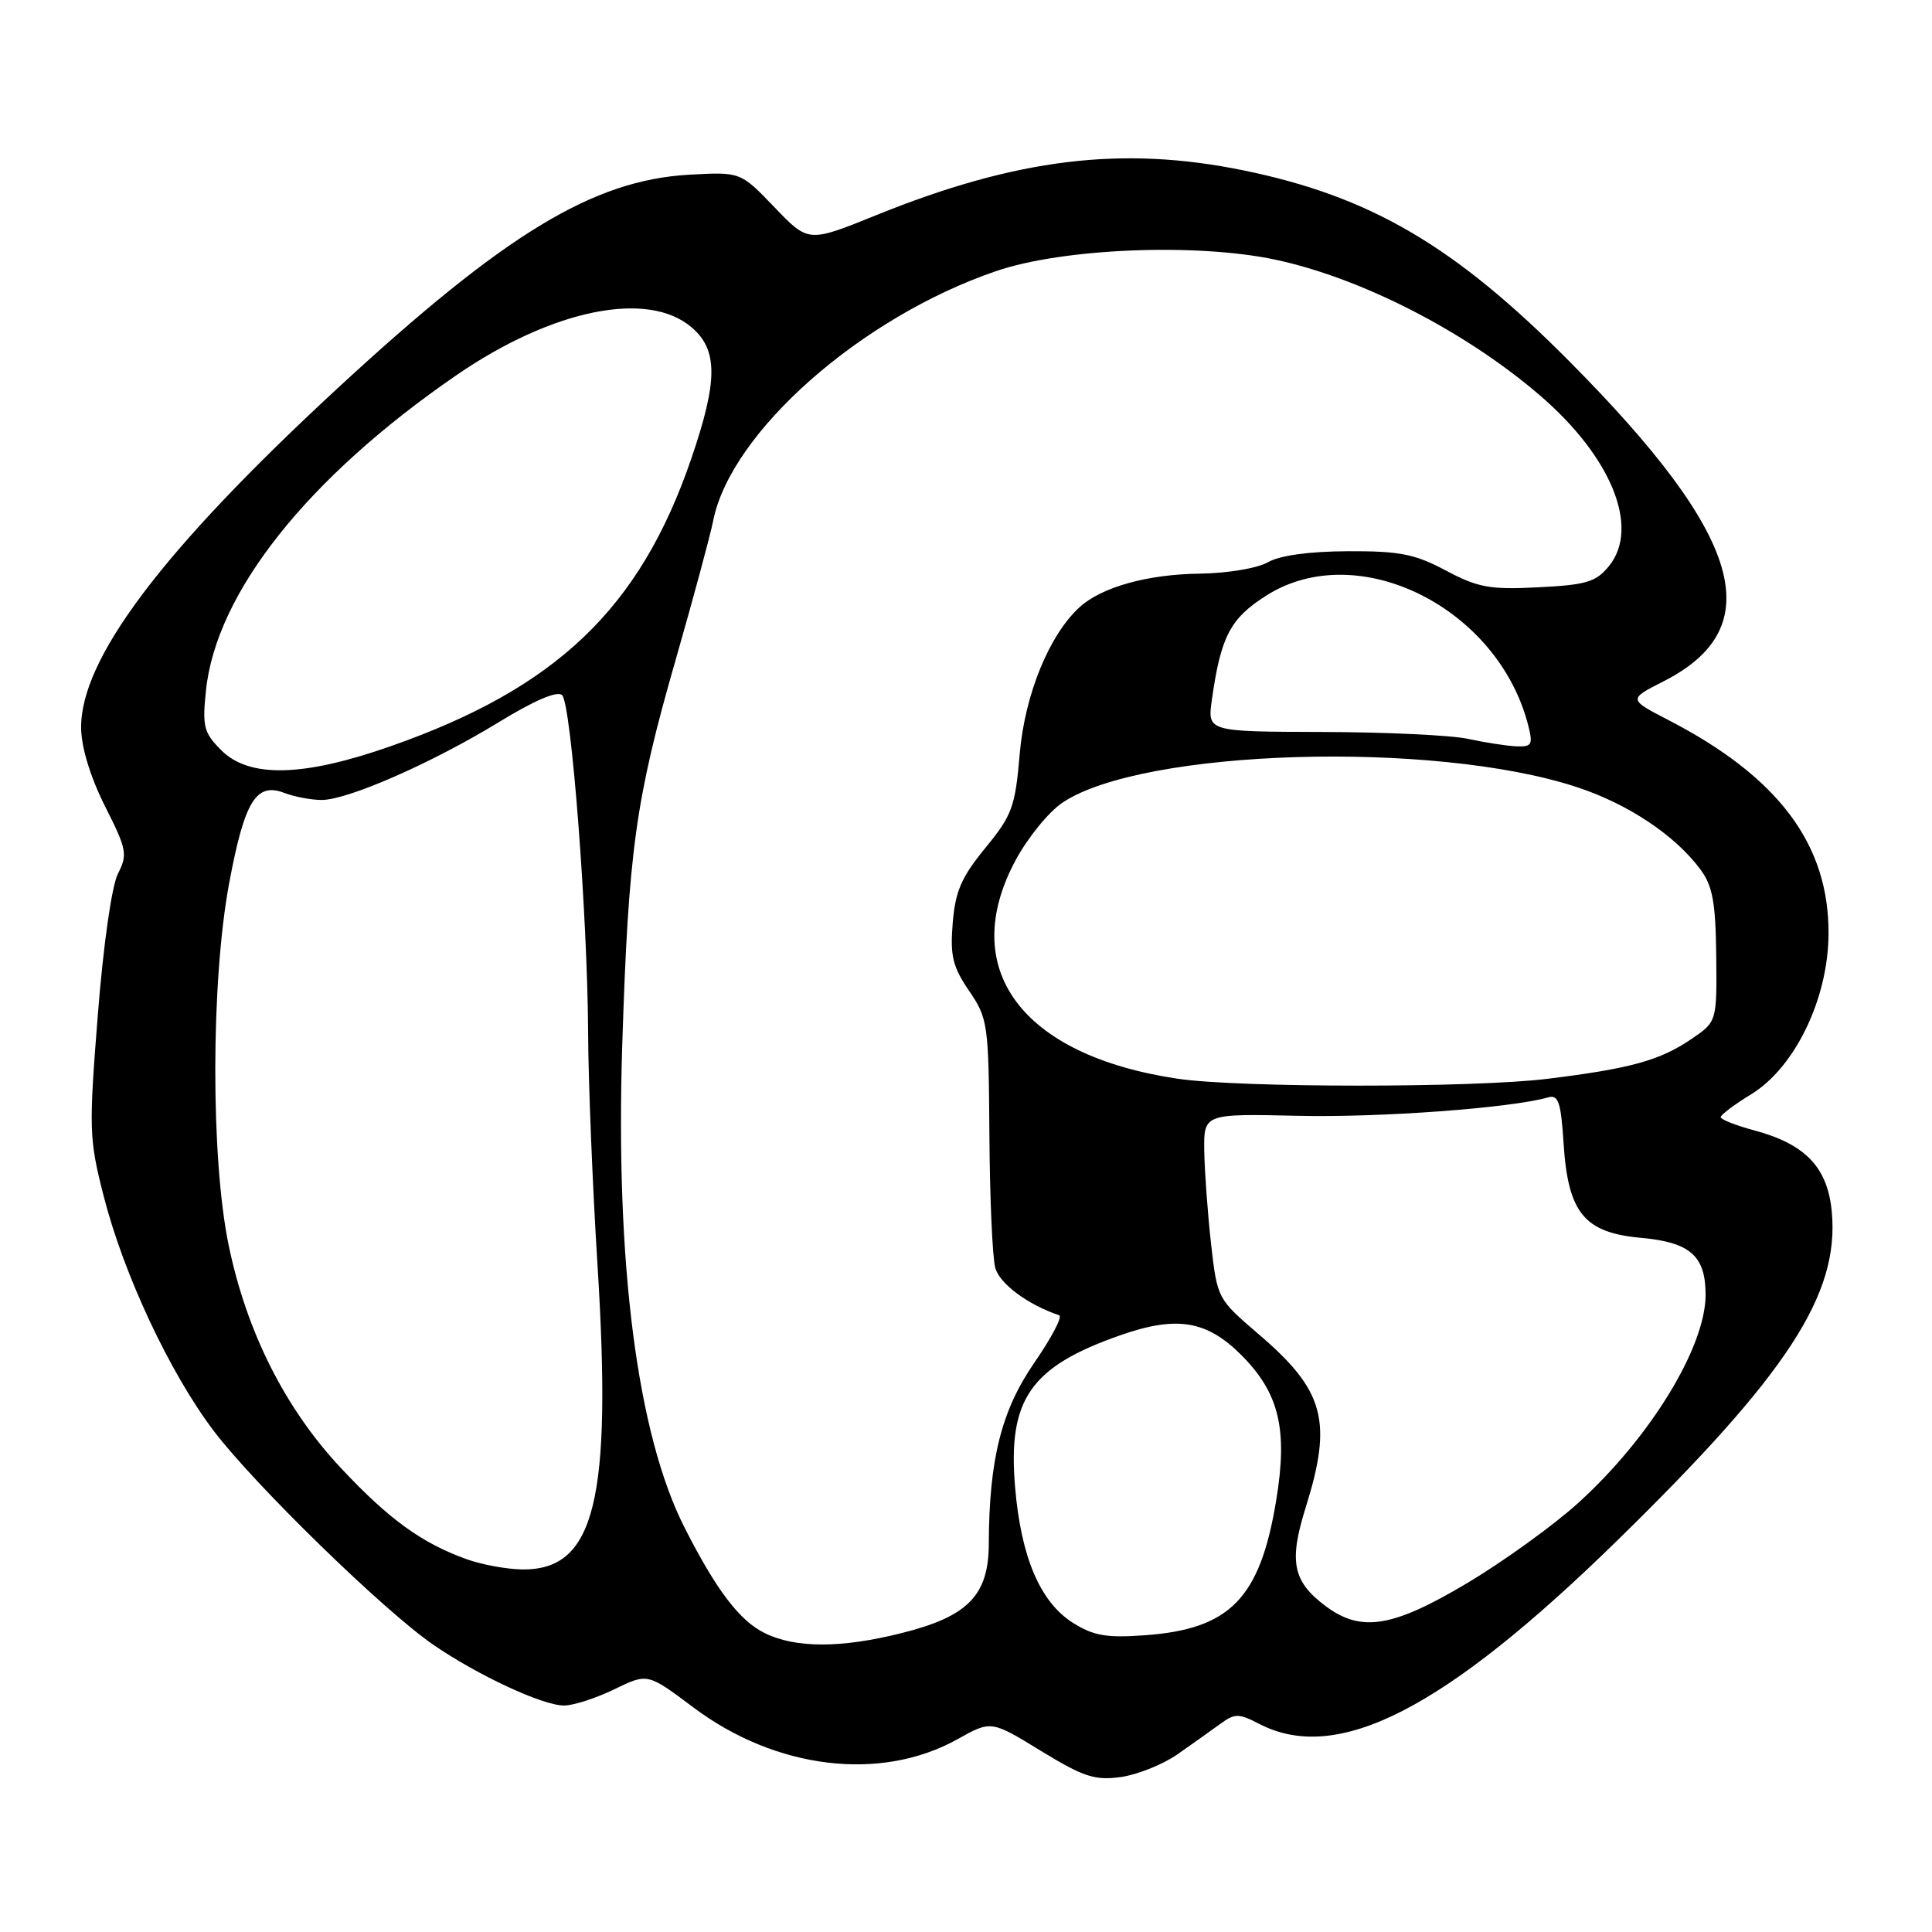 <?xml version="1.0" encoding="UTF-8" standalone="no"?>
<!DOCTYPE svg PUBLIC "-//W3C//DTD SVG 1.1//EN" "http://www.w3.org/Graphics/SVG/1.1/DTD/svg11.dtd" >
<svg xmlns="http://www.w3.org/2000/svg" xmlns:xlink="http://www.w3.org/1999/xlink" version="1.1" viewBox="0 0 256 256">
 <g >
 <path fill="currentColor"
d=" M 156.00 232.47 C 157.93 231.12 160.48 229.31 161.67 228.44 C 163.64 227.01 164.11 227.01 166.87 228.43 C 177.22 233.79 191.41 226.51 214.35 204.07 C 236.89 182.03 243.75 171.51 242.72 160.56 C 242.17 154.67 239.22 151.59 232.41 149.77 C 229.99 149.12 228.00 148.33 228.00 148.03 C 228.00 147.72 229.82 146.35 232.05 144.99 C 237.85 141.43 242.24 132.34 242.29 123.77 C 242.37 111.91 235.69 102.98 221.13 95.44 C 215.75 92.66 215.75 92.66 220.41 90.29 C 234.51 83.13 230.98 71.08 208.00 47.93 C 192.76 32.57 181.60 26.03 164.79 22.58 C 148.69 19.28 134.68 20.99 116.03 28.54 C 107.11 32.15 107.11 32.15 102.62 27.46 C 98.12 22.77 98.12 22.77 91.31 23.15 C 78.55 23.88 66.88 30.97 44.63 51.54 C 21.47 72.96 10.61 87.37 10.75 96.53 C 10.79 99.10 12.01 103.05 13.93 106.86 C 16.80 112.54 16.93 113.23 15.63 115.76 C 14.81 117.37 13.70 125.13 12.96 134.50 C 11.76 149.66 11.80 150.92 13.74 158.50 C 16.39 168.88 22.51 181.93 28.32 189.60 C 33.76 196.77 50.85 213.42 57.40 217.93 C 63.29 221.98 71.88 225.98 74.72 225.99 C 75.95 226.00 78.94 225.03 81.38 223.85 C 85.81 221.69 85.81 221.69 91.83 226.21 C 102.79 234.45 116.70 236.13 126.88 230.45 C 131.33 227.96 131.33 227.96 137.91 231.99 C 143.57 235.45 145.06 235.94 148.50 235.47 C 150.70 235.16 154.07 233.81 156.00 232.47 Z  M 101.32 216.39 C 97.98 214.74 94.90 210.68 90.69 202.38 C 84.44 190.05 81.53 167.47 82.45 138.50 C 83.27 112.75 84.20 106.00 89.47 87.63 C 91.86 79.31 94.12 70.92 94.50 69.00 C 96.83 57.26 114.09 42.03 132.00 35.92 C 140.81 32.90 158.49 32.18 168.96 34.40 C 180.32 36.81 194.13 43.88 204.00 52.35 C 213.52 60.51 217.33 69.90 213.21 74.99 C 211.48 77.12 210.23 77.50 203.84 77.82 C 197.41 78.15 195.85 77.86 191.59 75.60 C 187.46 73.40 185.44 73.01 178.60 73.04 C 173.47 73.06 169.58 73.60 168.00 74.50 C 166.59 75.30 162.66 75.96 159.00 76.01 C 152.08 76.09 146.01 77.78 143.08 80.43 C 139.04 84.09 135.80 92.00 135.12 99.88 C 134.52 106.92 134.12 108.02 130.56 112.36 C 127.39 116.23 126.58 118.10 126.24 122.31 C 125.88 126.66 126.24 128.11 128.41 131.29 C 130.90 134.95 131.00 135.65 131.10 150.29 C 131.15 158.66 131.50 166.62 131.88 168.00 C 132.45 170.10 136.22 172.90 140.35 174.28 C 140.82 174.44 139.33 177.27 137.05 180.57 C 132.69 186.90 131.06 193.37 131.02 204.61 C 130.99 211.39 128.26 214.19 119.52 216.38 C 111.47 218.41 105.42 218.41 101.32 216.39 Z  M 142.18 215.04 C 137.82 212.29 135.28 206.32 134.50 197.00 C 133.53 185.41 136.53 181.10 148.44 176.93 C 155.92 174.31 159.89 174.96 164.47 179.54 C 169.50 184.57 170.66 189.38 169.10 198.83 C 166.96 211.80 162.99 215.87 151.70 216.68 C 146.63 217.05 144.90 216.75 142.18 215.04 Z  M 175.67 212.83 C 171.29 209.56 170.76 206.94 173.01 199.75 C 176.61 188.27 175.51 184.24 166.71 176.73 C 161.33 172.12 161.29 172.06 160.47 164.80 C 160.02 160.78 159.62 155.27 159.57 152.54 C 159.50 147.57 159.50 147.57 172.00 147.85 C 182.91 148.10 200.23 146.82 205.13 145.41 C 206.49 145.02 206.83 146.02 207.18 151.46 C 207.77 160.72 209.91 163.34 217.45 164.02 C 223.96 164.61 226.00 166.41 226.00 171.57 C 226.00 178.51 218.63 190.54 209.12 199.15 C 205.83 202.13 199.20 206.91 194.39 209.78 C 184.54 215.65 180.37 216.33 175.67 212.83 Z  M 61.88 206.62 C 55.91 204.49 51.51 201.30 45.17 194.52 C 37.79 186.64 32.68 176.50 30.30 165.00 C 27.91 153.48 27.94 130.02 30.37 117.00 C 32.40 106.15 33.93 103.64 37.66 105.06 C 39.02 105.58 41.25 106.00 42.62 106.00 C 46.08 106.00 57.25 101.10 66.08 95.70 C 70.82 92.80 73.85 91.50 74.48 92.11 C 75.70 93.29 77.86 121.46 77.93 137.00 C 77.96 143.32 78.51 157.09 79.17 167.59 C 81.12 198.85 78.84 208.07 69.19 207.96 C 67.16 207.93 63.87 207.33 61.88 206.62 Z  M 156.00 142.93 C 135.32 139.84 126.83 128.36 134.59 113.95 C 136.19 110.98 138.98 107.56 140.79 106.35 C 151.39 99.24 190.00 98.07 208.92 104.29 C 215.71 106.51 221.96 110.68 225.31 115.20 C 226.93 117.38 227.33 119.56 227.41 126.64 C 227.50 135.38 227.50 135.38 224.10 137.69 C 219.95 140.51 216.03 141.60 205.03 142.95 C 195.26 144.16 164.11 144.15 156.00 142.93 Z  M 29.32 99.41 C 27.01 97.10 26.79 96.28 27.29 91.52 C 28.62 78.55 40.77 63.26 60.50 49.70 C 73.21 40.97 85.87 38.40 91.66 43.39 C 95.15 46.38 95.13 50.47 91.59 60.80 C 84.79 80.64 73.73 91.20 51.67 98.91 C 40.14 102.95 33.01 103.11 29.32 99.41 Z  M 194.50 97.90 C 192.30 97.42 183.63 97.01 175.24 96.99 C 159.98 96.95 159.98 96.95 160.58 92.72 C 161.77 84.32 163.01 81.95 167.80 78.91 C 179.94 71.21 198.61 80.54 202.53 96.25 C 203.14 98.68 202.95 98.99 200.86 98.89 C 199.56 98.82 196.70 98.38 194.50 97.90 Z "/>
</g>
</svg>